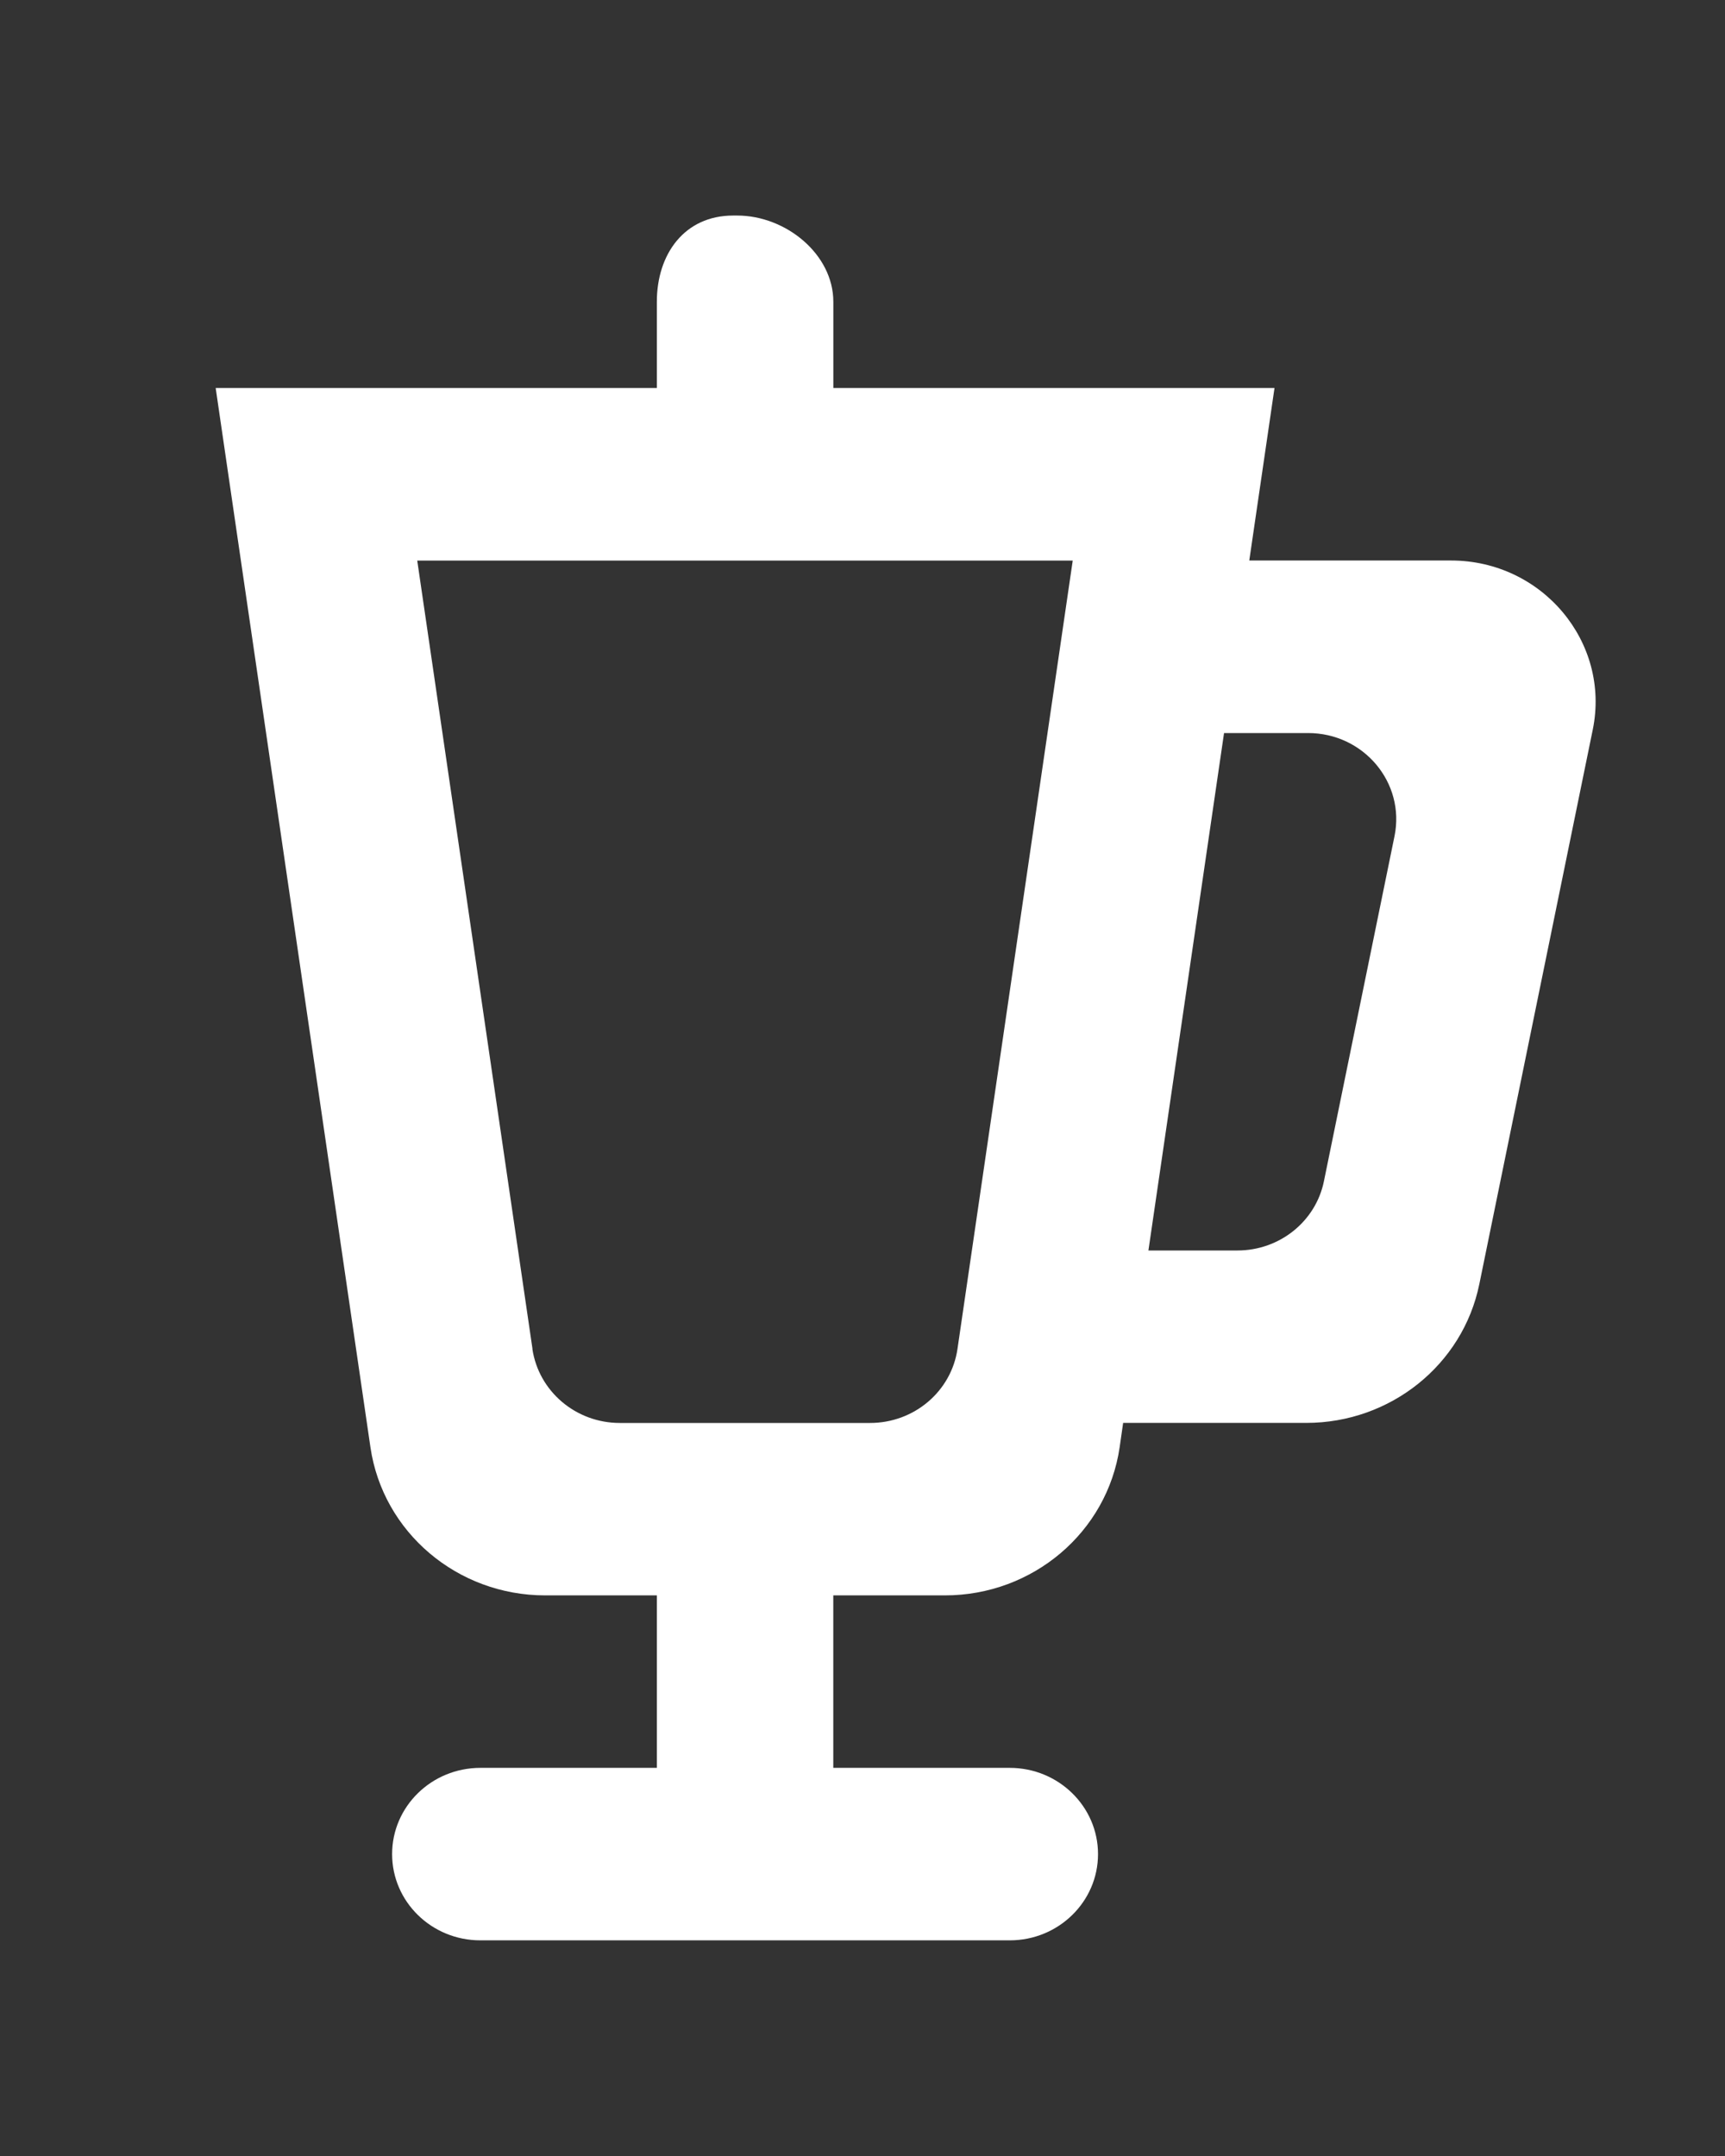 <!-- Generated by IcoMoon.io -->
<svg version="1.1" xmlns="http://www.w3.org/2000/svg" width="32" height="40" viewBox="0 0 32 40">
<rect x="0" y="0" width="32" height="40" fill="#333333" stroke="none"/>
<title>mp-blender-1</title>
<path fill="#fff" d="M21.304 23.2l1.403-9.6h1.558c1.033 0 1.807 0.923 1.604 1.914l-1.309 6.4c-0.152 0.749-0.825 1.286-1.604 1.286h-1.652zM9.878 25.026l-2.138-14.626h12.16l-2.138 14.626c-0.115 0.789-0.805 1.374-1.621 1.374h-4.644c-0.814 0-1.504-0.586-1.621-1.374v0zM27.442 23.827l2.105-10.29c0.332-1.622-0.938-3.138-2.63-3.138h-3.742l0.468-3.2h-8.184v-1.6c0-0.883-0.881-1.6-1.784-1.6h-0.074c-0.905 0-1.416 0.717-1.416 1.6v1.6h-8.184l2.871 19.653c0.231 1.576 1.612 2.747 3.241 2.747h2.072v3.2h-3.274c-0.905 0-1.637 0.717-1.637 1.6s0.732 1.6 1.637 1.6h9.821c0.904 0 1.637-0.717 1.637-1.6s-0.733-1.6-1.637-1.6h-3.274v-3.2h2.071c1.629 0 3.010-1.171 3.241-2.747l0.065-0.453h3.397c1.56 0 2.904-1.077 3.21-2.573v0z"></path>
</svg>
